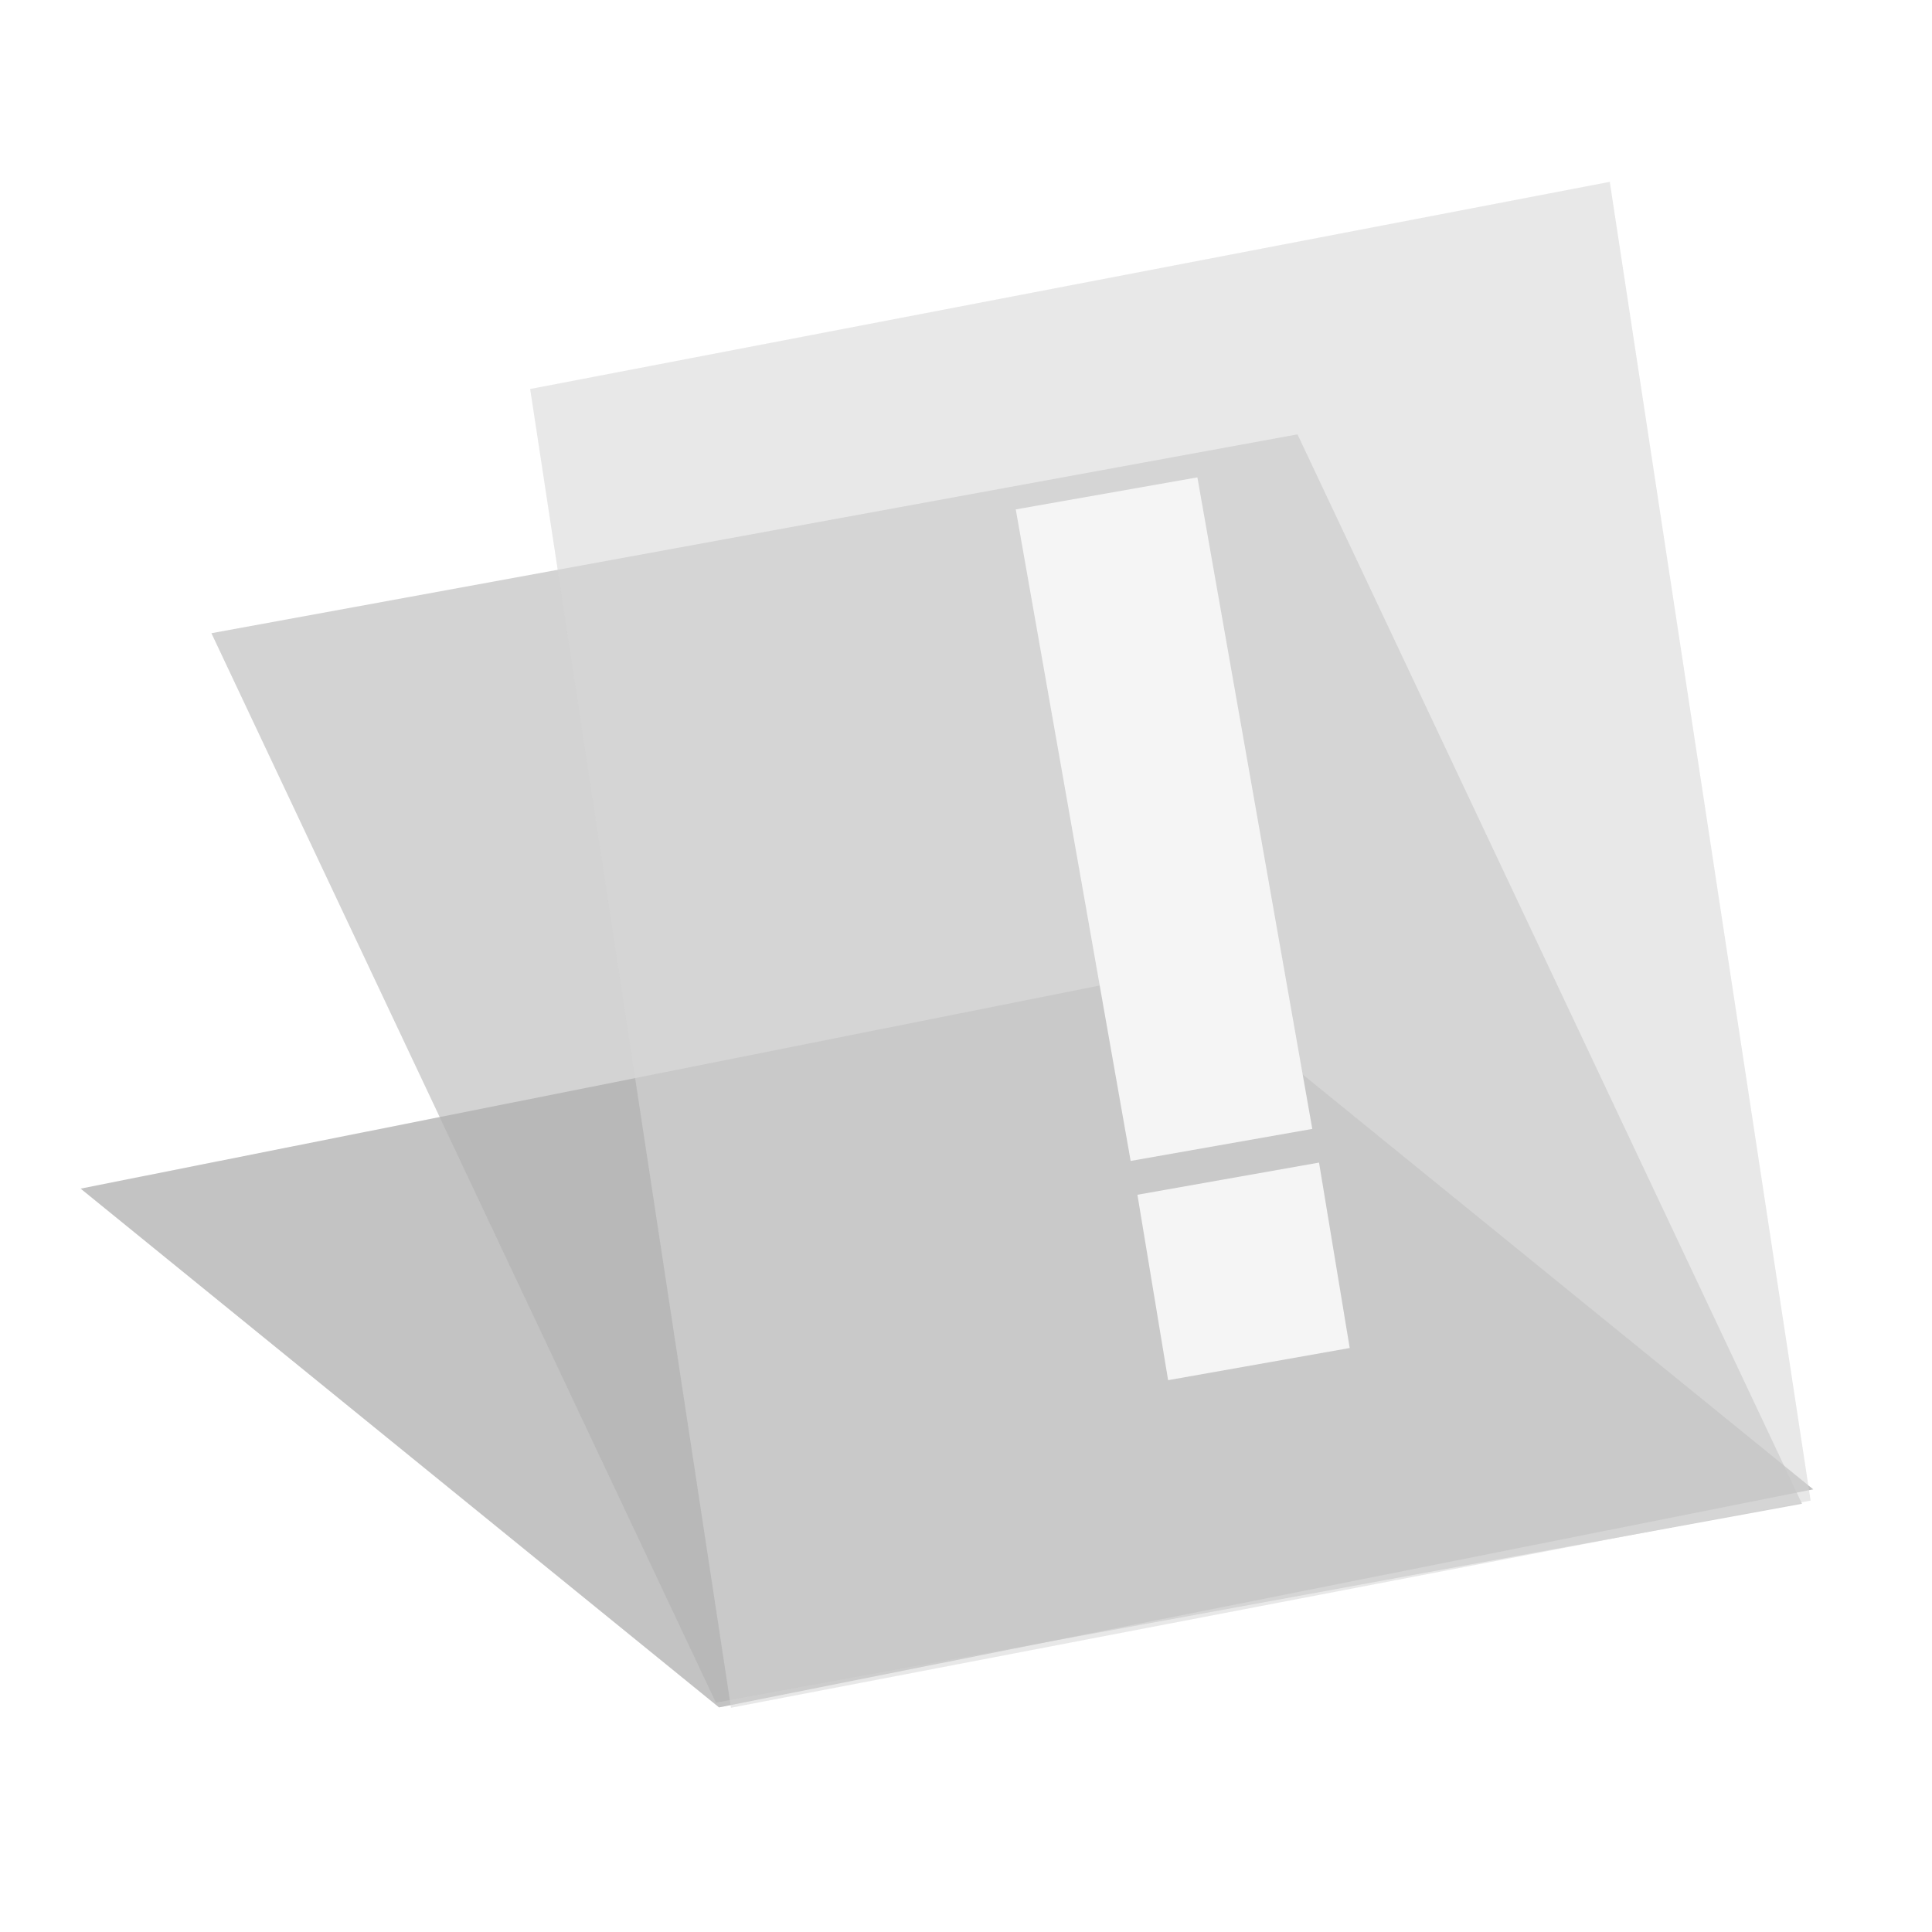 <?xml version="1.0" encoding="UTF-8" standalone="no"?>
<!-- Created with Inkscape (http://www.inkscape.org/) -->

<svg
   xmlns:dc="http://purl.org/dc/elements/1.1/"
   xmlns:cc="http://creativecommons.org/ns#"
   xmlns:rdf="http://www.w3.org/1999/02/22-rdf-syntax-ns#"
   xmlns:svg="http://www.w3.org/2000/svg"
   xmlns="http://www.w3.org/2000/svg"
   xmlns:sodipodi="http://sodipodi.sourceforge.net/DTD/sodipodi-0.dtd"
   xmlns:inkscape="http://www.inkscape.org/namespaces/inkscape"
   width="512"
   height="512"
   viewBox="0 0 512 512"
   id="svg2"
   version="1.1"
   inkscape:version="0.91 r13725"
   sodipodi:docname="newscenter-logo - 4x.svg"
   inkscape:export-filename="C:\Users\ilmovnino\Dropbox\Public\site\Assets\newscenter-logo - 4x.png"
   inkscape:export-xdpi="90"
   inkscape:export-ydpi="90">
  <defs
     id="defs4">
    <filter
       inkscape:label="Combined Lighting"
       style="color-interpolation-filters:sRGB"
       id="filter3416"
       inkscape:menu="Bevels"
       inkscape:menu-tooltip="Basic specular bevel to use for building textures">
      <feColorMatrix
         values="1 0 0 0 0 0 1 0 0 0 0 0 1 0 0 0 0 0 5 -1 "
         result="colormatrix"
         id="feColorMatrix3418" />
      <feComposite
         in2="colormatrix"
         operator="arithmetic"
         k2="0.8"
         result="fbSourceGraphic"
         id="feComposite3420"
         k1="0"
         k3="0"
         k4="0" />
      <feColorMatrix
         result="fbSourceGraphicAlpha"
         in="fbSourceGraphic"
         values="0 0 0 -1 0 0 0 0 -1 0 0 0 0 -1 0 0 0 0 1 0"
         id="feColorMatrix3422" />
      <feColorMatrix
         id="feColorMatrix3424"
         values="1 0 0 0 0 0 1 0 0 0 0 0 1 0 0 0 0 0 5 -1 "
         result="colormatrix"
         in="fbSourceGraphic" />
      <feComposite
         id="feComposite3426"
         in2="colormatrix"
         operator="arithmetic"
         k2="0.8"
         result="fbSourceGraphic"
         k1="0"
         k3="0"
         k4="0" />
      <feColorMatrix
         result="fbSourceGraphicAlpha"
         in="fbSourceGraphic"
         values="0 0 0 -1 0 0 0 0 -1 0 0 0 0 -1 0 0 0 0 1 0"
         id="feColorMatrix5439" />
      <feGaussianBlur
         id="feGaussianBlur5441"
         stdDeviation="6"
         in="fbSourceGraphic"
         result="result0" />
      <feDiffuseLighting
         id="feDiffuseLighting5443"
         lighting-color="#ffffff"
         diffuseConstant="1"
         surfaceScale="4"
         result="result5">
        <feDistantLight
           id="feDistantLight5445"
           elevation="45"
           azimuth="235" />
      </feDiffuseLighting>
      <feComposite
         id="feComposite5447"
         in2="fbSourceGraphic"
         k1="1.4"
         in="result5"
         result="fbSourceGraphic"
         operator="arithmetic"
         k2="0"
         k3="0"
         k4="0" />
      <feGaussianBlur
         id="feGaussianBlur5449"
         result="result0"
         in="fbSourceGraphic"
         stdDeviation="6" />
      <feSpecularLighting
         id="feSpecularLighting5451"
         specularExponent="25"
         specularConstant="1"
         surfaceScale="4"
         lighting-color="#ffffff"
         result="result1"
         in="result0">
        <feDistantLight
           id="feDistantLight5453"
           azimuth="235"
           elevation="45" />
      </feSpecularLighting>
      <feComposite
         id="feComposite5455"
         in2="result1"
         k3="1"
         k2="1"
         operator="arithmetic"
         in="fbSourceGraphic"
         result="result4"
         k1="0"
         k4="0" />
      <feComposite
         id="feComposite5457"
         in2="fbSourceGraphic"
         operator="in"
         result="result2"
         in="result4" />
    </filter>
    <filter
       inkscape:label="Combined Lighting"
       style="color-interpolation-filters:sRGB"
       id="filter3416-9"
       inkscape:menu="Bevels"
       inkscape:menu-tooltip="Basic specular bevel to use for building textures">
      <feColorMatrix
         values="1 0 0 0 0 0 1 0 0 0 0 0 1 0 0 0 0 0 5 -1 "
         result="colormatrix"
         id="feColorMatrix3418-0" />
      <feComposite
         k4="0"
         k3="0"
         k1="0"
         in2="colormatrix"
         operator="arithmetic"
         k2="0.8"
         result="fbSourceGraphic"
         id="feComposite3420-6" />
      <feColorMatrix
         result="fbSourceGraphicAlpha"
         in="fbSourceGraphic"
         values="0 0 0 -1 0 0 0 0 -1 0 0 0 0 -1 0 0 0 0 1 0"
         id="feColorMatrix3422-0" />
      <feColorMatrix
         id="feColorMatrix3424-8"
         values="1 0 0 0 0 0 1 0 0 0 0 0 1 0 0 0 0 0 5 -1 "
         result="colormatrix"
         in="fbSourceGraphic" />
      <feComposite
         k4="0"
         k3="0"
         k1="0"
         id="feComposite3426-3"
         in2="colormatrix"
         operator="arithmetic"
         k2="0.8"
         result="fbSourceGraphic" />
      <feColorMatrix
         result="fbSourceGraphicAlpha"
         in="fbSourceGraphic"
         values="0 0 0 -1 0 0 0 0 -1 0 0 0 0 -1 0 0 0 0 1 0"
         id="feColorMatrix5419" />
      <feGaussianBlur
         id="feGaussianBlur5421"
         stdDeviation="6"
         in="fbSourceGraphic"
         result="result0" />
      <feDiffuseLighting
         id="feDiffuseLighting5423"
         lighting-color="#ffffff"
         diffuseConstant="1"
         surfaceScale="4"
         result="result5">
        <feDistantLight
           id="feDistantLight5425"
           elevation="45"
           azimuth="235" />
      </feDiffuseLighting>
      <feComposite
         id="feComposite5427"
         in2="fbSourceGraphic"
         k1="1.4"
         in="result5"
         result="fbSourceGraphic"
         operator="arithmetic"
         k2="0"
         k3="0"
         k4="0" />
      <feGaussianBlur
         id="feGaussianBlur5429"
         result="result0"
         in="fbSourceGraphic"
         stdDeviation="6" />
      <feSpecularLighting
         id="feSpecularLighting5431"
         specularExponent="25"
         specularConstant="1"
         surfaceScale="4"
         lighting-color="#ffffff"
         result="result1"
         in="result0">
        <feDistantLight
           id="feDistantLight5433"
           azimuth="235"
           elevation="45" />
      </feSpecularLighting>
      <feComposite
         id="feComposite5435"
         in2="result1"
         k3="1"
         k2="1"
         operator="arithmetic"
         in="fbSourceGraphic"
         result="result4"
         k1="0"
         k4="0" />
      <feComposite
         id="feComposite5437"
         in2="fbSourceGraphic"
         operator="in"
         result="result2"
         in="result4" />
    </filter>
    <filter
       inkscape:label="Combined Lighting"
       style="color-interpolation-filters:sRGB"
       id="filter3462"
       inkscape:menu="Bevels"
       inkscape:menu-tooltip="Basic specular bevel to use for building textures">
      <feColorMatrix
         values="1 0 0 0 0 0 1 0 0 0 0 0 1 0 0 0 0 0 5 -1 "
         result="colormatrix"
         id="feColorMatrix3464" />
      <feComposite
         in2="colormatrix"
         operator="arithmetic"
         k2="0.8"
         result="fbSourceGraphic"
         id="feComposite3466"
         k1="0"
         k3="0"
         k4="0" />
      <feColorMatrix
         result="fbSourceGraphicAlpha"
         in="fbSourceGraphic"
         values="0 0 0 -1 0 0 0 0 -1 0 0 0 0 -1 0 0 0 0 1 0"
         id="feColorMatrix5399" />
      <feGaussianBlur
         id="feGaussianBlur5401"
         stdDeviation="6"
         in="fbSourceGraphic"
         result="result0" />
      <feDiffuseLighting
         id="feDiffuseLighting5403"
         lighting-color="#ffffff"
         diffuseConstant="1"
         surfaceScale="4"
         result="result5">
        <feDistantLight
           id="feDistantLight5405"
           elevation="45"
           azimuth="235" />
      </feDiffuseLighting>
      <feComposite
         id="feComposite5407"
         in2="fbSourceGraphic"
         k1="1.4"
         in="result5"
         result="fbSourceGraphic"
         operator="arithmetic"
         k2="0"
         k3="0"
         k4="0" />
      <feGaussianBlur
         id="feGaussianBlur5409"
         result="result0"
         in="fbSourceGraphic"
         stdDeviation="6" />
      <feSpecularLighting
         id="feSpecularLighting5411"
         specularExponent="25"
         specularConstant="1"
         surfaceScale="4"
         lighting-color="#ffffff"
         result="result1"
         in="result0">
        <feDistantLight
           id="feDistantLight5413"
           azimuth="235"
           elevation="45" />
      </feSpecularLighting>
      <feComposite
         id="feComposite5415"
         in2="result1"
         k3="1"
         k2="1"
         operator="arithmetic"
         in="fbSourceGraphic"
         result="result4"
         k1="0"
         k4="0" />
      <feComposite
         id="feComposite5417"
         in2="fbSourceGraphic"
         operator="in"
         result="result2"
         in="result4" />
    </filter>
    <filter
       inkscape:label="Combined Lighting"
       inkscape:menu="Bevels"
       inkscape:menu-tooltip="Basic specular bevel to use for building textures"
       style="color-interpolation-filters:sRGB"
       id="filter5459">
      <feGaussianBlur
         stdDeviation="6"
         in="SourceGraphic"
         result="result0"
         id="feGaussianBlur5461" />
      <feDiffuseLighting
         lighting-color="#ffffff"
         diffuseConstant="1"
         surfaceScale="4"
         result="result5"
         id="feDiffuseLighting5463">
        <feDistantLight
           elevation="45"
           azimuth="235"
           id="feDistantLight5465" />
      </feDiffuseLighting>
      <feComposite
         k1="1.4"
         in2="SourceGraphic"
         in="result5"
         result="fbSourceGraphic"
         operator="arithmetic"
         id="feComposite5467"
         k2="0"
         k3="0"
         k4="0" />
      <feGaussianBlur
         result="result0"
         in="fbSourceGraphic"
         stdDeviation="6"
         id="feGaussianBlur5469" />
      <feSpecularLighting
         specularExponent="25"
         specularConstant="1"
         surfaceScale="4"
         lighting-color="#ffffff"
         result="result1"
         in="result0"
         id="feSpecularLighting5471">
        <feDistantLight
           azimuth="235"
           elevation="45"
           id="feDistantLight5473" />
      </feSpecularLighting>
      <feComposite
         k3="1"
         k2="1"
         operator="arithmetic"
         in="fbSourceGraphic"
         in2="result1"
         result="result4"
         id="feComposite5475"
         k1="0"
         k4="0" />
      <feComposite
         operator="in"
         result="result2"
         in2="SourceGraphic"
         in="result4"
         id="feComposite5477" />
    </filter>
    <filter
       inkscape:label="Combined Lighting"
       inkscape:menu="Bevels"
       inkscape:menu-tooltip="Basic specular bevel to use for building textures"
       style="color-interpolation-filters:sRGB"
       id="filter5479">
      <feGaussianBlur
         stdDeviation="6"
         in="SourceGraphic"
         result="result0"
         id="feGaussianBlur5481" />
      <feDiffuseLighting
         lighting-color="#ffffff"
         diffuseConstant="1"
         surfaceScale="4"
         result="result5"
         id="feDiffuseLighting5483">
        <feDistantLight
           elevation="45"
           azimuth="235"
           id="feDistantLight5485" />
      </feDiffuseLighting>
      <feComposite
         k1="1.4"
         in2="SourceGraphic"
         in="result5"
         result="fbSourceGraphic"
         operator="arithmetic"
         id="feComposite5487"
         k2="0"
         k3="0"
         k4="0" />
      <feGaussianBlur
         result="result0"
         in="fbSourceGraphic"
         stdDeviation="6"
         id="feGaussianBlur5489" />
      <feSpecularLighting
         specularExponent="25"
         specularConstant="1"
         surfaceScale="4"
         lighting-color="#ffffff"
         result="result1"
         in="result0"
         id="feSpecularLighting5491">
        <feDistantLight
           azimuth="235"
           elevation="45"
           id="feDistantLight5493" />
      </feSpecularLighting>
      <feComposite
         k3="1"
         k2="1"
         operator="arithmetic"
         in="fbSourceGraphic"
         in2="result1"
         result="result4"
         id="feComposite5495"
         k1="0"
         k4="0" />
      <feComposite
         operator="in"
         result="result2"
         in2="SourceGraphic"
         in="result4"
         id="feComposite5497" />
    </filter>
  </defs>
  <sodipodi:namedview
     id="base"
     pagecolor="#ffffff"
     bordercolor="#666666"
     borderopacity="1"
     inkscape:pageopacity="0.0"
     inkscape:pageshadow="2"
     inkscape:zoom="0.8618164"
     inkscape:cx="-18.791038"
     inkscape:cy="231.25289"
     inkscape:document-units="px"
     inkscape:current-layer="svg2"
     showgrid="false"
     units="px"
     inkscape:window-width="1920"
     inkscape:window-height="1017"
     inkscape:window-x="-8"
     inkscape:window-y="-8"
     inkscape:window-maximized="1">
    <inkscape:grid
       type="xygrid"
       id="grid3344" />
  </sodipodi:namedview>
  <g
     inkscape:groupmode="layer"
     id="layer3"
     inkscape:label="Livello 2"
     style="opacity:0.814"
     transform="translate(0,384)" />
  <g
     inkscape:groupmode="layer"
     id="layer4"
     inkscape:label="Livello 3"
     style="opacity:0.869"
     transform="translate(0,384)" />
  <g
     inkscape:label="Livello 1"
     inkscape:groupmode="layer"
     id="layer1"
     transform="translate(0,-540.362)"
     style="display:inline;opacity:0.785">
    <rect
       style="opacity:0.66;fill:#4d4d4d;filter:url(#filter3462)"
       id="rect3352-5"
       width="56"
       height="41.286"
       x="-61.143"
       y="99.349"
       transform="matrix(5.178,-1.032,4.098,3.33,-69.17,461.429)" />
    <rect
       style="opacity:0.735;fill:#999999;filter:url(#filter3416-9)"
       id="rect3352-1"
       width="55.181"
       height="66.951"
       x="-105.194"
       y="949.806"
       transform="matrix(5.216,-0.955,1.997,4.233,-1292.044,-3412.821)" />
    <rect
       style="fill:none"
       id="rect3348"
       width="396"
       height="369.6"
       x="36.43"
       y="609.269" />
    <rect
       style="fill:none"
       id="rect3350"
       width="422.4"
       height="422.4"
       x="10.03"
       y="556.469" />
    <rect
       style="fill:#cccccc;filter:url(#filter3416);opacity:0.747"
       id="rect3352"
       width="55.181"
       height="66.951"
       x="-105.194"
       y="949.806"
       transform="matrix(5.185,-0.995,0.795,5.22,-69.17,-4419.203)" />
    <rect
       style="fill:#f2f2f2;filter:url(#filter5479)"
       id="rect3520"
       width="9.257"
       height="33.205"
       x="95.197"
       y="-994.508"
       transform="matrix(-5.2,0.917,-0.917,-5.2,-69.17,-4419.203)" />
    <rect
       style="display:inline;fill:#f2f2f2;filter:url(#filter5459)"
       id="rect3520-5"
       width="9.257"
       height="9.434"
       x="84.647"
       y="-1005.729"
       transform="matrix(-5.199,0.921,-0.862,-5.209,-69.17,-4419.203)" />
  </g>
</svg>
